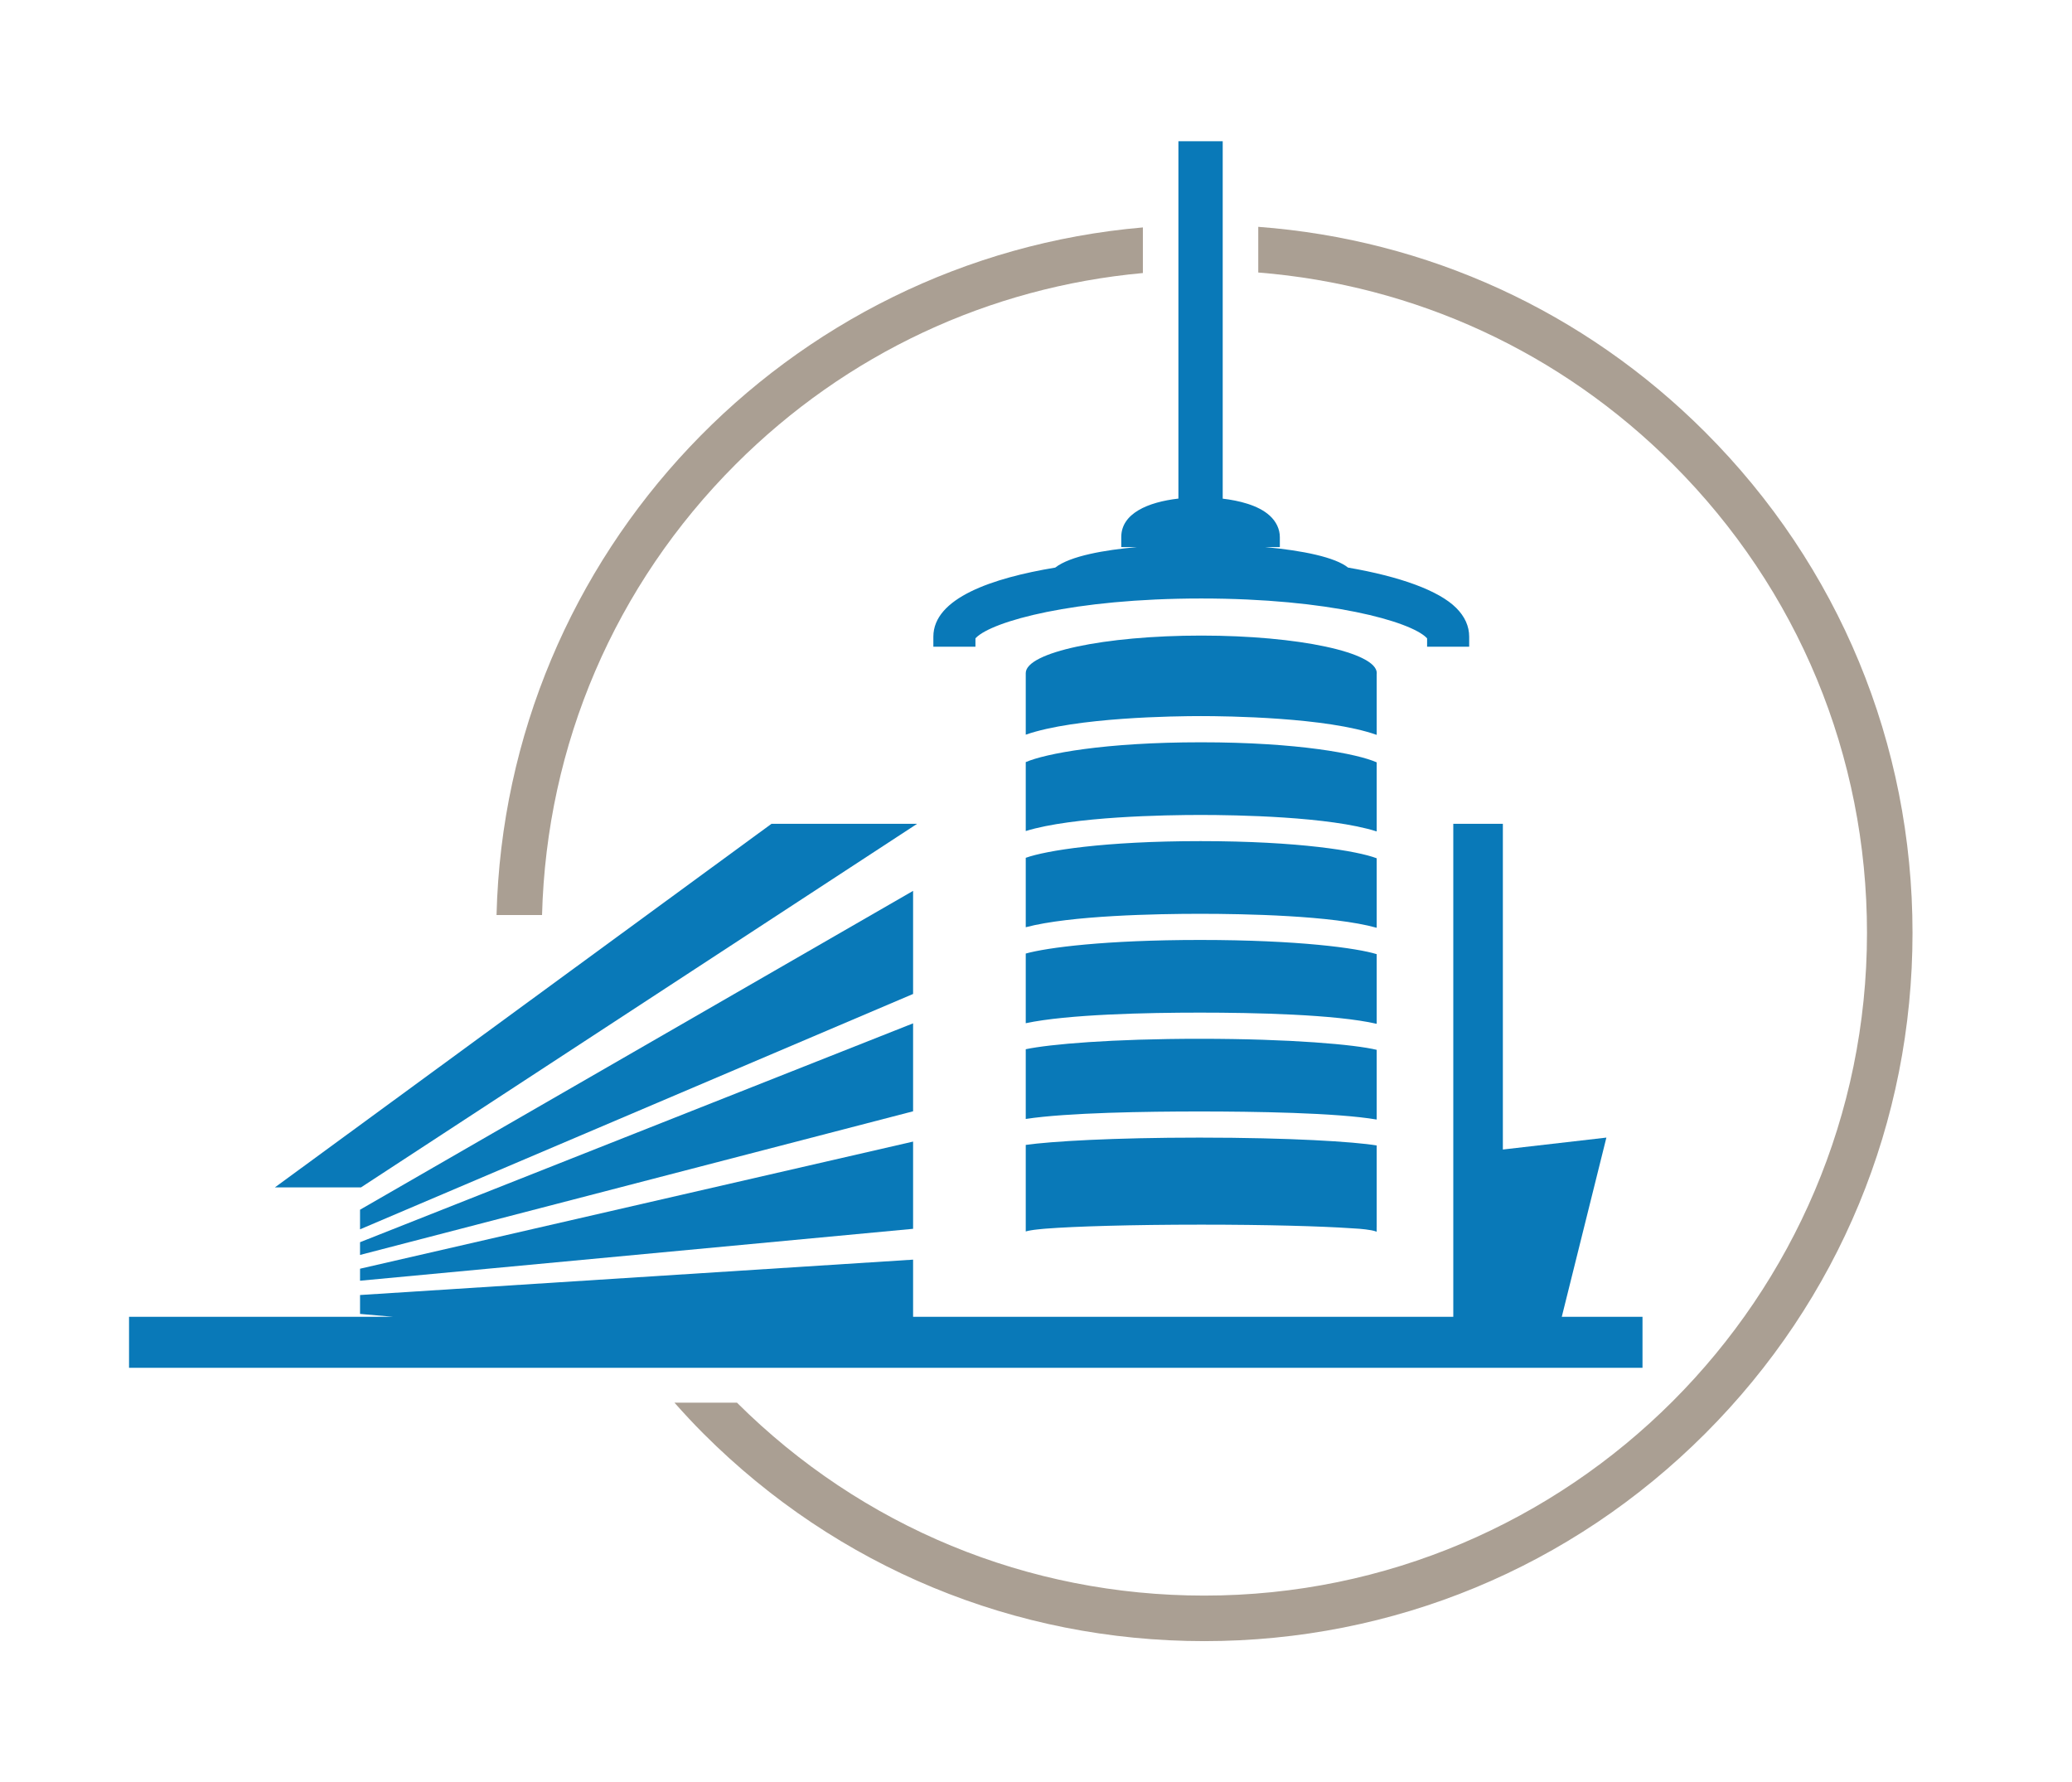 <?xml version="1.0" encoding="UTF-8" standalone="no"?>
<!-- Created with Inkscape (http://www.inkscape.org/) -->

<svg
   xmlns:dc="http://purl.org/dc/elements/1.1/"
   xmlns:cc="http://creativecommons.org/ns#"
   xmlns:rdf="http://www.w3.org/1999/02/22-rdf-syntax-ns#"
   xmlns:svg="http://www.w3.org/2000/svg"
   xmlns="http://www.w3.org/2000/svg"
   xmlns:sodipodi="http://sodipodi.sourceforge.net/DTD/sodipodi-0.dtd"
   xmlns:inkscape="http://www.inkscape.org/namespaces/inkscape"
   id="svg2"
   version="1.1"
   inkscape:version="0.48.5 r10040"
   width="134.42"
   height="115.625"
   xml:space="preserve"
   sodipodi:docname="logo_heiafr_short_color.svg"><defs
     id="defs6"><clipPath
       clipPathUnits="userSpaceOnUse"
       id="clipPath36"><path
         d="m 0,92.5 228.333,0 0,-92.5 L 0,0 0,92.5 z"
         id="path38"
         inkscape:connector-curvature="0" /></clipPath></defs><sodipodi:namedview
     pagecolor="#ffffff"
     bordercolor="#666666"
     borderopacity="1"
     objecttolerance="10"
     gridtolerance="10"
     guidetolerance="10"
     inkscape:pageopacity="0"
     inkscape:pageshadow="2"
     inkscape:window-width="640"
     inkscape:window-height="480"
     id="namedview4"
     showgrid="false"
     inkscape:zoom="1.7583693"
     inkscape:cx="144.61604"
     inkscape:cy="57.8125"
     inkscape:window-x="0"
     inkscape:window-y="0"
     inkscape:window-maximized="0"
     inkscape:current-layer="g10" /><g
     id="g10"
     inkscape:groupmode="layer"
     inkscape:label="logo_heiafr_short_color"
     transform="matrix(1.25,0,0,-1.25,0,115.625)"><g
       id="g66"
       transform="translate(59.315,78.33)"><path
         d="M 0,0 0,2.367 C -18.475,0.771 -33.078,-14.546 -33.545,-33.318 l 2.362,0 c 0.233,8.839 3.774,17.117 10.051,23.394 C -15.393,-4.185 -7.982,-0.729 0,0"
         style="fill:#aa9f93;fill-opacity:1;fill-rule:nonzero;stroke:none"
         id="path68"
         inkscape:connector-curvature="0" /></g><g
       id="g70"
       transform="translate(88.494,70.077)"><path
         d="m 0,0 c -6.278,6.278 -14.429,9.994 -23.191,10.651 l 0,-2.37 c 8.13,-0.651 15.688,-4.121 21.519,-9.952 6.497,-6.496 10.074,-15.133 10.074,-24.32 0,-18.964 -15.429,-34.393 -34.393,-34.393 -9.157,0 -17.765,3.556 -24.254,10.011 l -3.244,0 c 0.486,-0.547 0.985,-1.087 1.507,-1.608 6.942,-6.943 16.173,-10.766 25.991,-10.766 9.818,0 19.048,3.823 25.991,10.766 6.942,6.942 10.765,16.173 10.765,25.99 C 10.765,-16.173 6.942,-6.943 0,0"
         style="fill:#aa9f93;fill-opacity:1;fill-rule:nonzero;stroke:none"
         id="path72"
         inkscape:connector-curvature="0" /></g><g
       id="g74"
       transform="translate(85.127,24.162)"><path
         d="m 0,0 -4.071,0 2.315,9.3 -5.373,-0.619 0,16.903 -2.573,0 0,-25.584 -28.036,0 0,2.966 -28.703,-1.836 0,-0.981 1.71,-0.149 -13.581,0 -0.118,0 0,-0.117 0,-2.412 0,-0.117 0.118,0 78.312,0 0.118,0 0,0.117 0,2.412 L 0.118,0 0,0 z"
         style="fill:#0979b8;fill-opacity:1;fill-rule:evenodd;stroke:none"
         id="path76"
         inkscape:connector-curvature="0" /></g><g
       id="g78"
       transform="translate(47.597,49.746)"><path
         d="m 0,0 -1.213,0 -6.345,0 -25.773,-18.869 4.469,0 L 0,0 z"
         style="fill:#0979b8;fill-opacity:1;fill-rule:evenodd;stroke:none"
         id="path80"
         inkscape:connector-curvature="0" /></g><g
       id="g82"
       transform="translate(50.104,58.938)"><path
         d="m 0,0 0.521,0 0,0.431 c 0.009,0.011 0.018,0.022 0.033,0.037 0.844,0.844 5.029,2.034 11.687,2.034 6.658,0 10.843,-1.19 11.688,-2.034 0.015,-0.015 0.025,-0.026 0.033,-0.037 l 0,-0.431 0.52,0 1.144,0 0.52,0 0,0.52 c 0,0.543 -0.226,1.045 -0.673,1.492 C 24.57,2.914 22.564,3.64 19.859,4.106 19.194,4.643 17.507,4.99 15.564,5.169 l 0.235,0 0.52,0 0,0.519 c 0,0.411 -0.187,0.809 -0.529,1.118 -0.601,0.547 -1.614,0.779 -2.436,0.877 l 0,18.03 0,0.519 -0.52,0 -1.259,0 -0.52,0 0,-0.519 0,-18.026 C 9.474,7.506 8.089,6.917 8.089,5.688 l 0,-0.519 0.52,0 0.286,0 C 7.229,5.018 5.447,4.715 4.661,4.105 1.398,3.565 -1.663,2.525 -1.663,0.52 L -1.663,0 -1.144,0 0,0 z"
         style="fill:#0979b8;fill-opacity:1;fill-rule:evenodd;stroke:none"
         id="path84"
         inkscape:connector-curvature="0" /></g><g
       id="g86"
       transform="translate(47.389,46.266)"><path
         d="m 0,0 -28.703,-16.547 0,-1.018 L 0,-5.35 0,0 z"
         style="fill:#0979b8;fill-opacity:1;fill-rule:evenodd;stroke:none"
         id="path88"
         inkscape:connector-curvature="0" /></g><g
       id="g90"
       transform="translate(47.389,39.391)"><path
         d="m 0,0 -28.703,-11.358 0,-0.661 L 0,-4.564 0,0 z"
         style="fill:#0979b8;fill-opacity:1;fill-rule:evenodd;stroke:none"
         id="path92"
         inkscape:connector-curvature="0" /></g><g
       id="g94"
       transform="translate(18.686,26.034)"><path
         d="m 0,0 28.703,2.694 0,4.527 L 0,0.623 0,0 z"
         style="fill:#0979b8;fill-opacity:1;fill-rule:nonzero;stroke:none"
         id="path96"
         inkscape:connector-curvature="0" /></g><g
       id="g98"
       transform="translate(71.449,57.523)"><path
         d="m 0,0 c 0.001,0.015 0.005,0.03 0.005,0.045 0,1.075 -4.078,1.947 -9.109,1.947 -5.03,0 -9.109,-0.872 -9.109,-1.947 l 0,-3.196 c 2.589,0.905 7.787,0.965 9.092,0.965 1.309,0 6.542,-0.06 9.121,-0.975 L 0,0 z"
         style="fill:#0979b8;fill-opacity:1;fill-rule:nonzero;stroke:none"
         id="path100"
         inkscape:connector-curvature="0" /></g><g
       id="g102"
       transform="translate(71.449,50.525)"><path
         d="m 0,0 0,2.412 c -0.992,0.439 -4.053,1.04 -9.121,1.04 -5.02,0 -8.071,-0.59 -9.092,-1.028 l 0,-2.424 0,-1.154 c 2.456,0.759 7.278,0.835 9.073,0.835 1.811,0 6.705,-0.077 9.14,-0.855 L 0,0 z"
         style="fill:#0979b8;fill-opacity:1;fill-rule:evenodd;stroke:none"
         id="path104"
         inkscape:connector-curvature="0" /></g><g
       id="g106"
       transform="translate(71.449,46.873)"><path
         d="m 0,0 0,1.085 c -0.991,0.379 -4.032,0.89 -9.14,0.89 -5,0 -8.018,-0.489 -9.073,-0.866 l 0,-1.109 0,-2.494 c 2.325,0.614 6.803,0.697 9.054,0.697 2.285,0 6.866,-0.085 9.159,-0.725 L 0,0 z"
         style="fill:#0979b8;fill-opacity:1;fill-rule:evenodd;stroke:none"
         id="path108"
         inkscape:connector-curvature="0" /></g><g
       id="g110"
       transform="translate(71.449,39.831)"><path
         d="m 0,0 0,3.151 c -1.009,0.314 -4.072,0.737 -9.159,0.737 -4.924,0 -7.949,-0.396 -9.054,-0.706 l 0,-3.182 0,-0.433 c 2.177,0.464 6.304,0.55 9.036,0.55 2.789,0 7.042,-0.089 9.177,-0.581 L 0,0 z"
         style="fill:#0979b8;fill-opacity:1;fill-rule:evenodd;stroke:none"
         id="path112"
         inkscape:connector-curvature="0" /></g><g
       id="g114"
       transform="translate(71.449,36.179)"><path
         d="m 0,0 0,1.838 c -1.115,0.271 -4.434,0.573 -9.177,0.573 -4.561,0 -7.801,-0.28 -9.036,-0.542 l 0,-0.275 0,-1.594 0,-1.75 c 2.151,0.33 6.299,0.389 9.016,0.389 2.797,0 7.107,-0.063 9.197,-0.419 L 0,0 z"
         style="fill:#0979b8;fill-opacity:1;fill-rule:nonzero;stroke:none"
         id="path116"
         inkscape:connector-curvature="0" /></g><g
       id="g118"
       transform="translate(62.345,28.944)"><path
         d="M 0,0 C 3.42,0 6.217,-0.081 7.749,-0.185 7.918,-0.192 8.445,-0.22 8.817,-0.29 8.873,-0.3 8.918,-0.309 8.951,-0.319 9.01,-0.334 9.061,-0.35 9.102,-0.368 l 0,0.24 0.002,0 0,3.711 0,0.527 c -1.157,0.193 -4.47,0.407 -9.197,0.407 -4.493,0 -7.714,-0.194 -9.016,-0.379 l 0,-0.555 0,-3.832 0,-0.104 c 0.069,0.022 0.162,0.041 0.264,0.058 0.092,0.017 0.219,0.034 0.376,0.05 0.233,0.027 0.429,0.04 0.429,0.04 l 0,0 C -6.59,-0.092 -3.649,0 0,0"
         style="fill:#0979b8;fill-opacity:1;fill-rule:nonzero;stroke:none"
         id="path120"
         inkscape:connector-curvature="0" /></g></g></svg>
